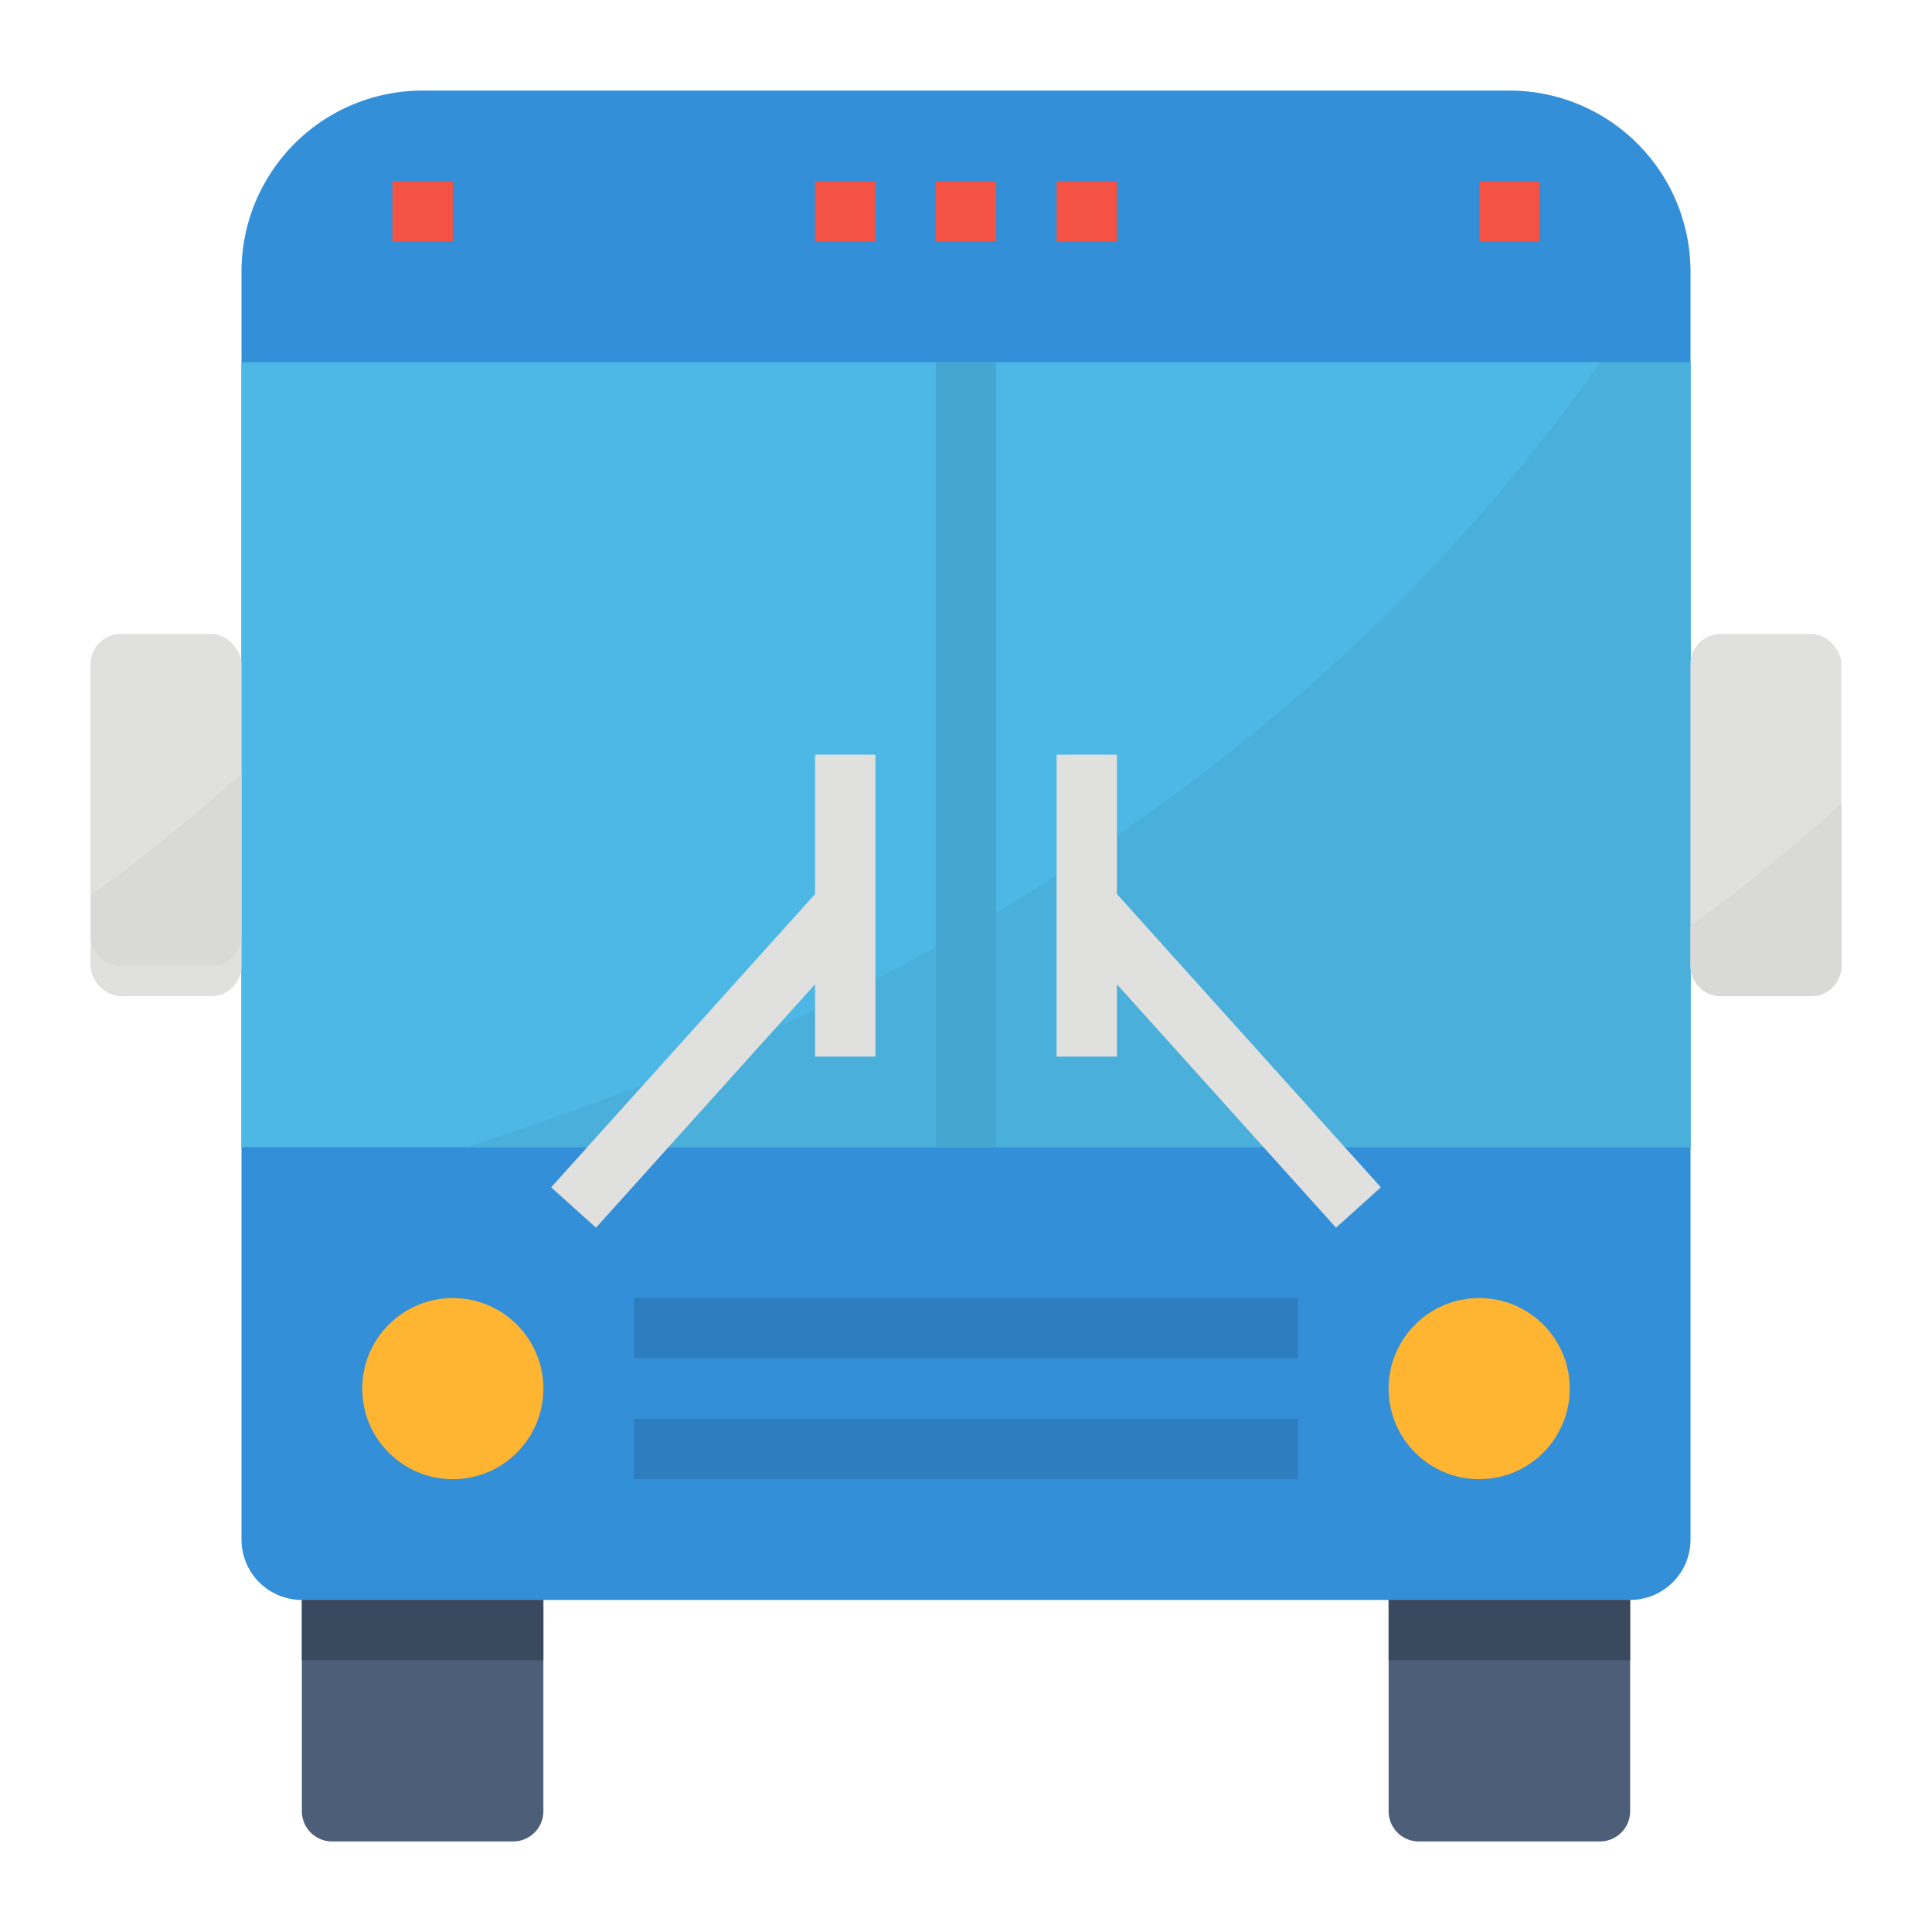 <svg height="512" viewBox="0 0 512 512" width="512" xmlns="http://www.w3.org/2000/svg"><g id="Flat"><path d="m112 24h288a48 48 0 0 1 48 48v336a16 16 0 0 1 -16 16h-352a16 16 0 0 1 -16-16v-336a48 48 0 0 1 48-48z" fill="#348fd9"/><path d="m80 424h64a0 0 0 0 1 0 0v56a8 8 0 0 1 -8 8h-48a8 8 0 0 1 -8-8v-56a0 0 0 0 1 0 0z" fill="#4d5e78"/><path d="m368 424h64a0 0 0 0 1 0 0v56a8 8 0 0 1 -8 8h-48a8 8 0 0 1 -8-8v-56a0 0 0 0 1 0 0z" fill="#4d5e78"/><circle cx="120" cy="368" fill="#ffb531" r="24"/><circle cx="392" cy="368" fill="#ffb531" r="24"/><path d="m168 344h176v16h-176z" fill="#2d7dbf"/><path d="m168 376h176v16h-176z" fill="#2d7dbf"/><path d="m64 96h384v208h-384z" fill="#4db7e5"/><path d="m448 96v208h-324.3c115.09-36.71 225.76-101.67 300.37-208z" fill="#4aafdb"/><path d="m248 96h16v208h-16z" fill="#45a7d1" transform="matrix(-1 0 0 -1 512 400)"/><path d="m216 236.93-69.946 77.718 11.892 10.704 58.054-64.505v19.153h16v-80h-16z" fill="#e0e0de"/><path d="m365.946 314.648-69.946-77.718v-36.93h-16v80h16v-19.153l58.054 64.505z" fill="#e0e0de"/><rect fill="#e0e0de" height="96" rx="8" width="40" x="24" y="168"/><path d="m64 204.96v43.04a8 8 0 0 1 -8 8h-24a8 8 0 0 1 -8-8v-10.65a459.963 459.963 0 0 0 40-32.39z" fill="#d9d9d7"/><rect fill="#e0e0de" height="96" rx="8" width="40" x="448" y="168"/><g fill="#f35244"><path d="m248 48h16v16h-16z"/><path d="m280 48h16v16h-16z"/><path d="m216 48h16v16h-16z"/><path d="m104 48h16v16h-16z"/><path d="m392 48h16v16h-16z"/></g><path d="m80 424h64v16h-64z" fill="#3b495e"/><path d="m368 424h64v16h-64z" fill="#3b495e"/><path d="m488 212.96v43.04a8 8 0 0 1 -8 8h-24a8 8 0 0 1 -8-8v-10.65a459.963 459.963 0 0 0 40-32.39z" fill="#d9d9d7"/></g></svg>